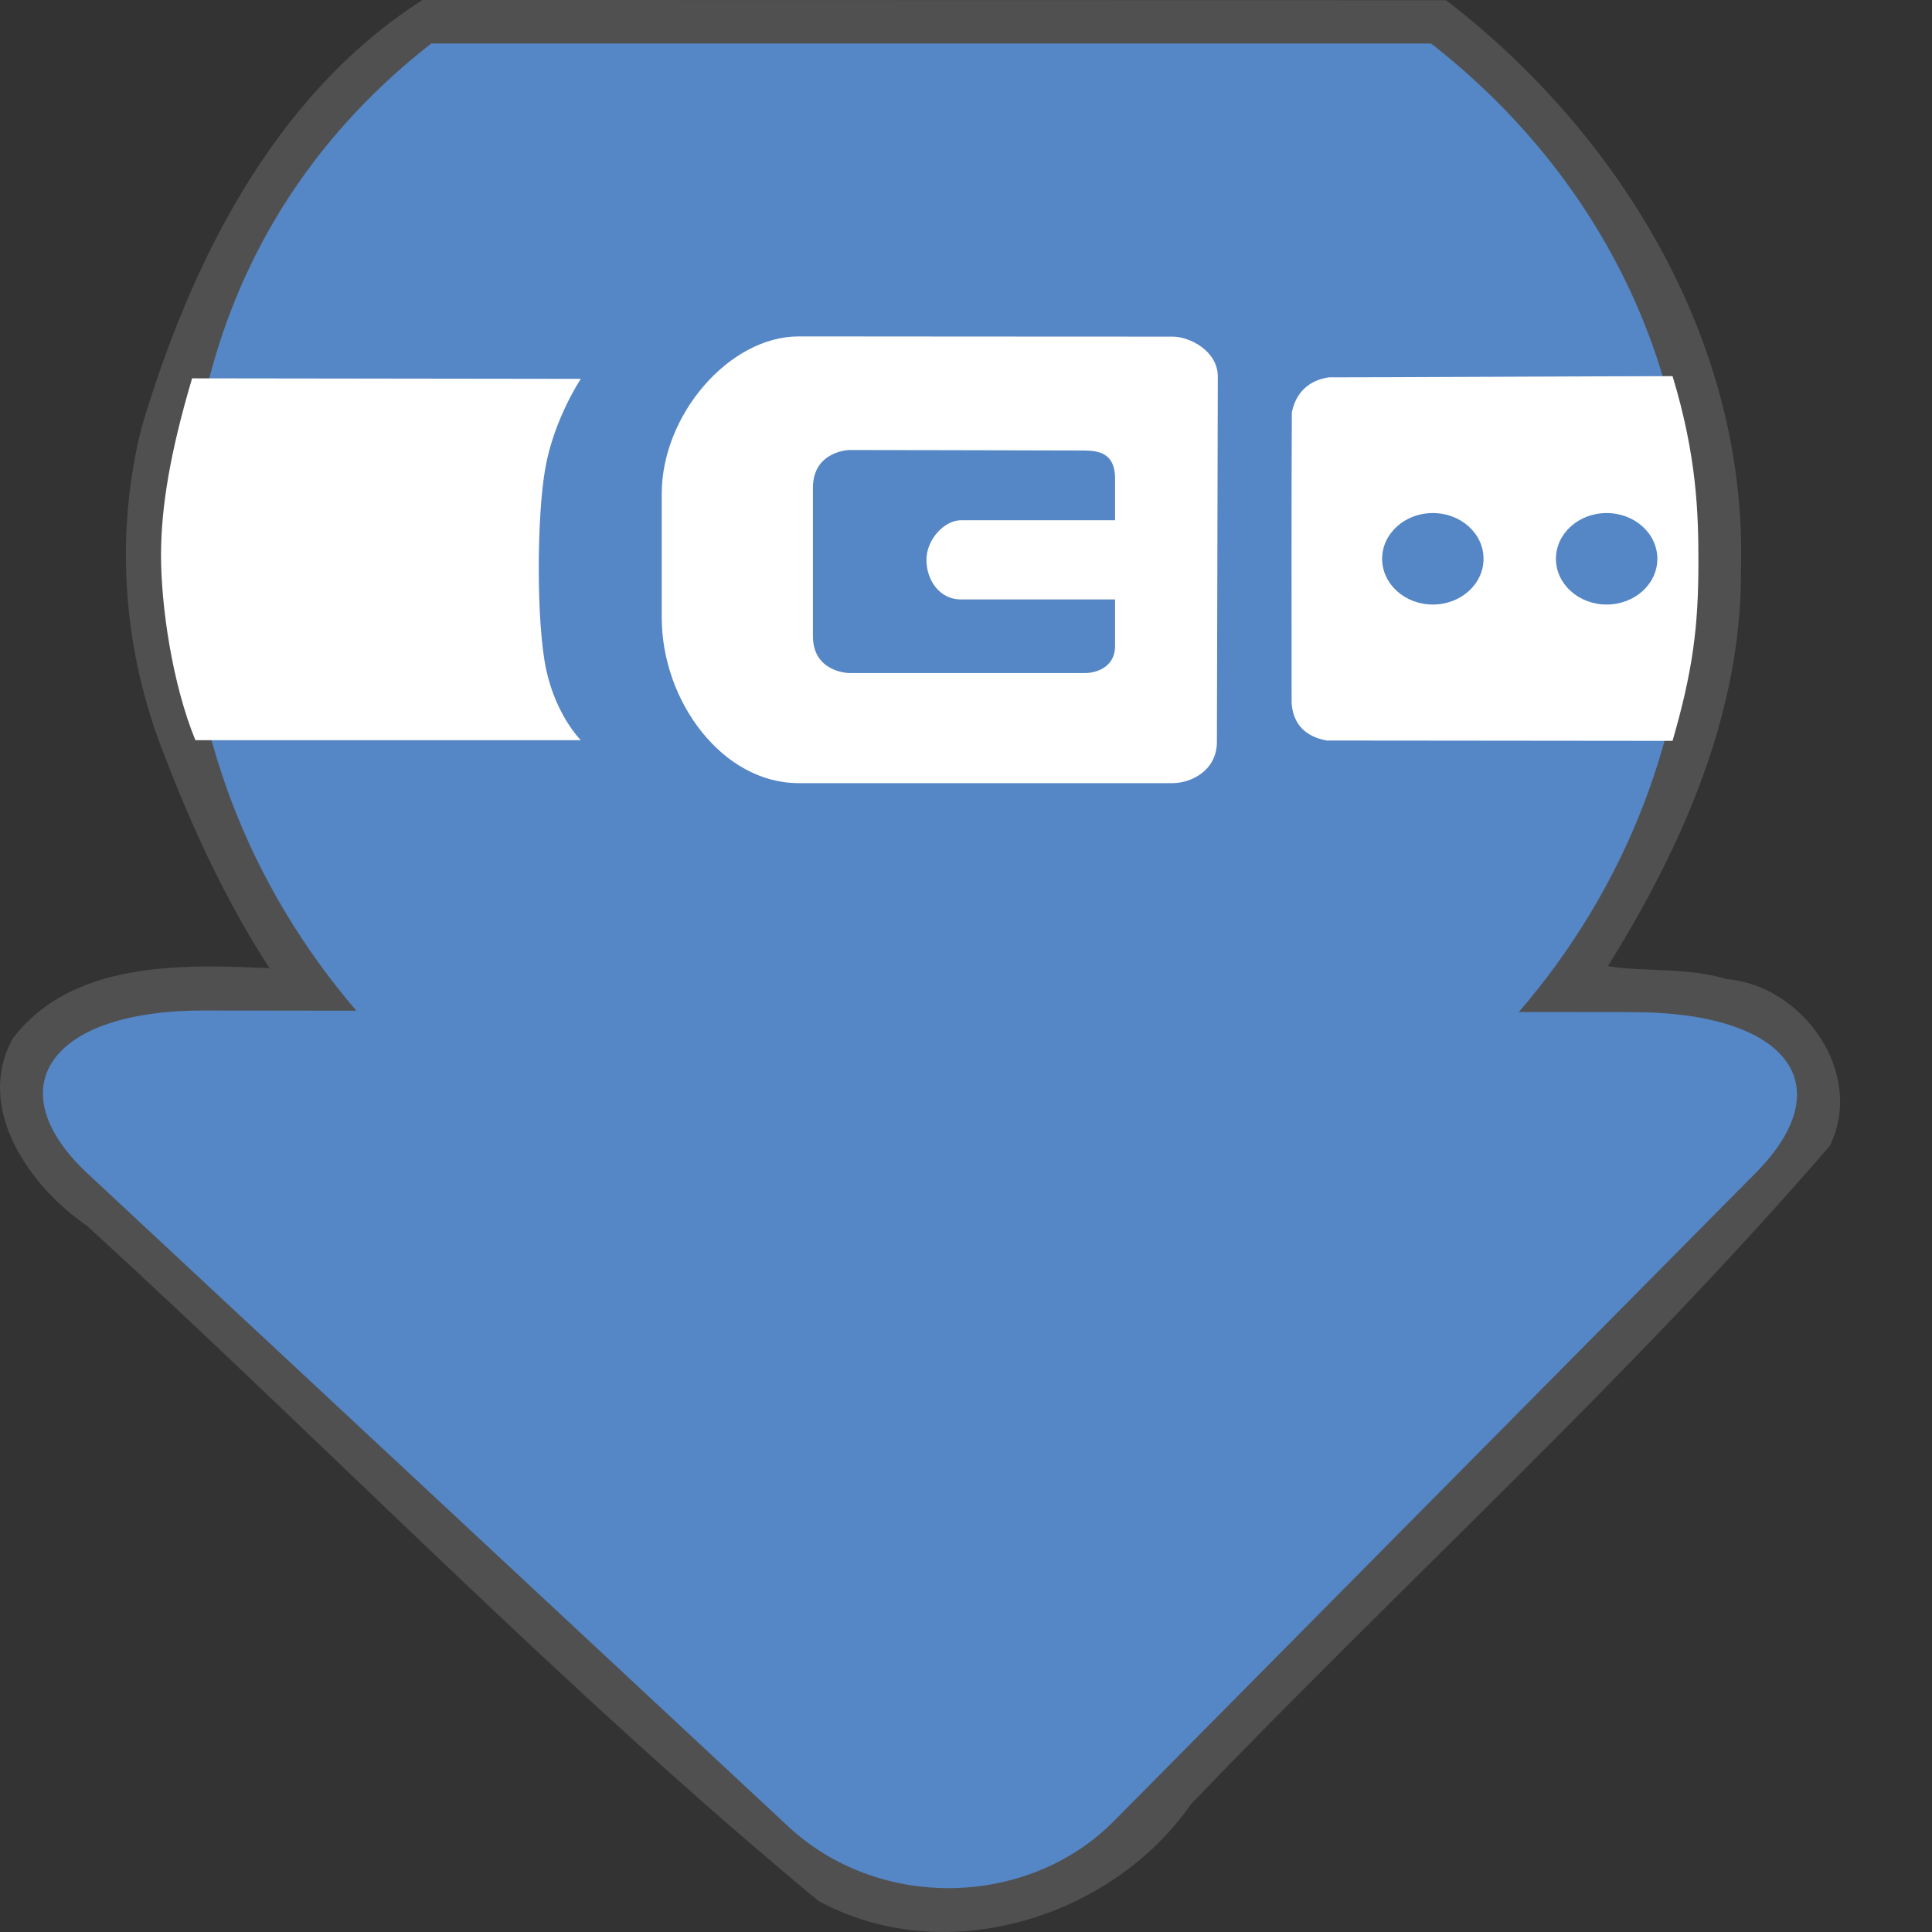 <?xml version="1.0" encoding="UTF-8" standalone="no"?>
<svg id="BiglyBT" xmlns:rdf="http://www.w3.org/1999/02/22-rdf-syntax-ns#" xmlns="http://www.w3.org/2000/svg" data-name="Layer 1" viewBox="0 0 268.557 268.557" height="100%" width="100%" version="1.1" xmlns:cc="http://creativecommons.org/ns#" xmlns:dc="http://purl.org/dc/elements/1.1/">
 <rect x="0" y="0" width="268.557" height="268.557" fill="#333333" stroke="none"/>
 <defs id="defs3685">
  <style id="style3680">.cls-1{fill:none;}.cls-2{fill:#5586c5;}.cls-3{fill:#fff;}.cls-4{clip-path:url(#clip-path);}</style>
 </defs>
 <title id="title3687">BiglyBT</title>
 <g id="layer1" opacity=".144" transform="translate(-2.159 -.438)">
  <path id="border" d="m60.378 0.764c-20.39 13.294-31.791 36.426-38.539 59.093-3.794 15.098-2.568 31.148 3.183 45.603 3.938 10.26 8.611 20.32 14.588 29.561-12.198-0.574-27.555-1.001-35.705 9.82-5.293 9.67 2.398 20.563 10.355 25.999 34.017 31.103 66.138 64.42 101.65 93.827 17.446 9.538 40.72 2.517 51.823-13.468 29.41-30.647 61.008-59.33 88.772-91.472 4.972-10.041-3.699-22.328-14.365-23.191-5.199-1.651-12.192-1.004-16.471-1.809 10.274-16.493 18.583-35.135 18.495-54.9 0.968-32.447-17.477-61.308-41.001-79.36-47.43-0.017-94.85-0.029-142.28-0.033z" stroke-width="1.207" fill="#fff"/>
 </g>
 <g id="layer2" transform="translate(-2.159 -.438)">
  <path id="download" d="m60.027 5.986c-21.863 17.01-34.023 41.5-34.023 71.66 0 23.843 8.824 45.721 23.529 62.846l-21.301-0.025c-21.38-0.01-28.656 10.81-16.138 22.59l97.342 90.709c12.636 11.897 33.32 11.46 45.299-0.52l89.301-90.189c12.162-12.28 4.413-22.371-17.217-22.371l-15.689-0.016c14.79-17.15 23.672-39.095 23.672-63.014 0-29.37-14.114-54.639-35.875-71.609h-138.9z" transform="translate(2.159 .438)" stroke-width="1.207" fill="#5586c5"/>
  <path id="belt-right" d="m186.89 52.892c-1.93 0.263-4.459 1.385-5.16 4.874-0.07 12.626-0.03 29.069-0.03 40.502 0.334 3.732 3.005 4.771 4.901 5.107 17.537 0 32.027 0.048 48.048 0.048 2.817-9.718 3.597-15.887 3.597-24.774 0-6.604-0.17-14.66-3.594-25.924-7.96 0-42.582 0.181-47.762 0.167z" stroke-width="5.744" fill="#fff"/>
  <ellipse id="belthole01" rx="7.048" ry="6.359" cy="78.113" cx="201.33" stroke-width="1.222" class="cls-2" fill="#5586c5"/>
  <ellipse id="belthole02" rx="7.048" ry="6.359" cy="78.113" cx="225.49" stroke-width="1.222" class="cls-2" fill="#5586c5"/>
  <path id="belt-left" d="m28.859 53.028c-3.095 10.471-4.281 17.856-4.318 24.432-0.015 7.214 1.569 18.049 4.779 25.869h53.577s-3.42-3.384-4.805-9.764-1.351-21.215-0.127-28.076c1.224-6.861 4.932-12.39 4.932-12.39z" stroke-width="1.714" fill="#fff"/>
  <path id="buckle-latch" d="m135.73 83.765c-2.935 0-4.791-2.635-4.791-5.505s2.516-5.505 4.791-5.505h21.427v11.01zm-20.57-15.524c-0.002-5.088 5-5.249 5-5.249 6.384 0 21.4 0.04 32 0.064 2.129 0.005 5-0.094 5 3.938v23.191c0 3.772-4 3.809-4 3.809h-33s-5-0.088-5-5.114c0-3.647 0.003-13.462 0-20.639zm-21.016 0.816v17.225c0 11.644 8.454 23.016 19.016 23.016 17.023-0 35.065 0 52 0 2.581 0 6.166-1.754 6.156-5.775l0.125-50.713c0-3.606-3.907-5.58-6.281-5.58-18.244 0-35.084-0.021-52-0.031-9.636 0.015-19.016 10.902-19.016 21.859z" stroke-width="1.43" fill="#fff"/>
 </g>
</svg>
